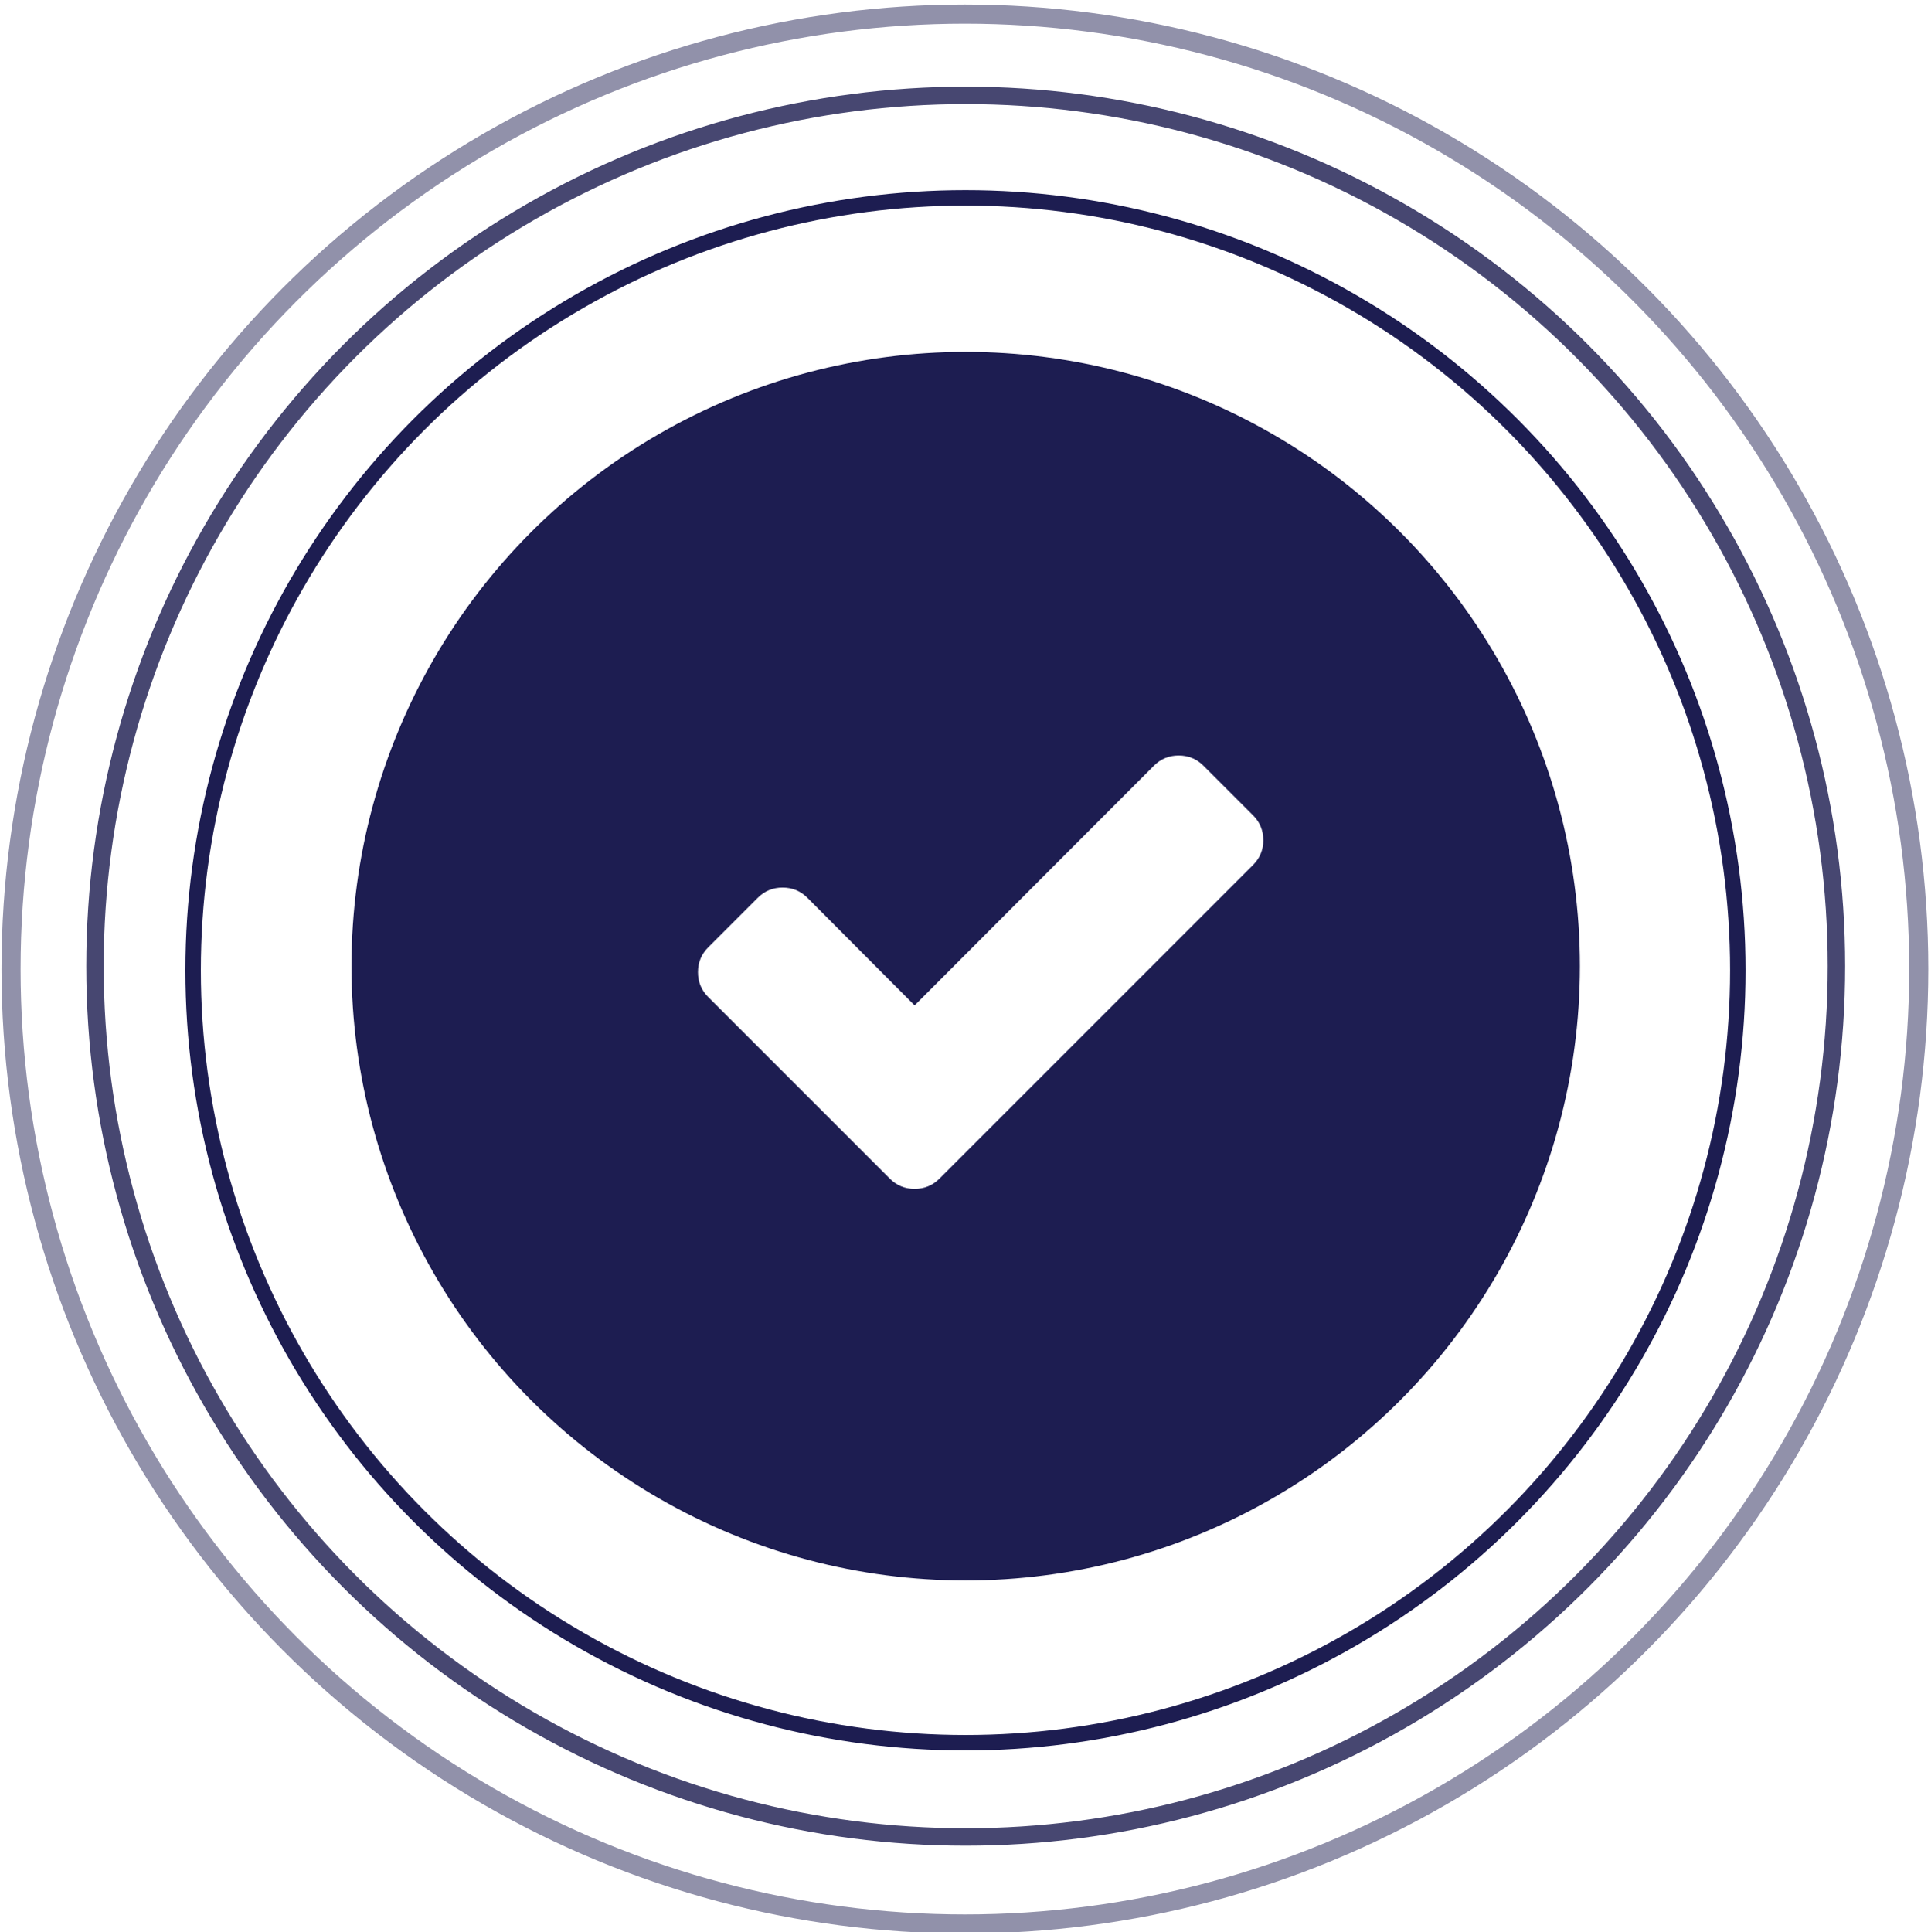 <?xml version="1.0" encoding="UTF-8" standalone="no"?>
<!-- Created with Inkscape (http://www.inkscape.org/) -->

<svg
   xmlns:dc="http://purl.org/dc/elements/1.1/"
   xmlns:cc="http://creativecommons.org/ns#"
   xmlns:rdf="http://www.w3.org/1999/02/22-rdf-syntax-ns#"
   xmlns:svg="http://www.w3.org/2000/svg"
   xmlns="http://www.w3.org/2000/svg"
   xmlns:sodipodi="http://sodipodi.sourceforge.net/DTD/sodipodi-0.dtd"
   xmlns:inkscape="http://www.inkscape.org/namespaces/inkscape"
   width="55.772mm"
   height="55.794mm"
   viewBox="0 0 197.616 197.696"
   id="svg2"
   version="1.1"
   inkscape:version="0.91 r13725"
   sodipodi:docname="success.svg">
  <defs
     id="defs4">
    <filter
       inkscape:collect="always"
       style="color-interpolation-filters:sRGB"
       id="filter4481"
       x="-0.006"
       width="1.012"
       y="-0.006"
       height="1.012">
      <feGaussianBlur
         inkscape:collect="always"
         stdDeviation="0.446"
         id="feGaussianBlur4483" />
    </filter>
    <filter
       inkscape:collect="always"
       style="color-interpolation-filters:sRGB"
       id="filter4497"
       x="-0.006"
       width="1.012"
       y="-0.006"
       height="1.012">
      <feGaussianBlur
         inkscape:collect="always"
         stdDeviation="0.505"
         id="feGaussianBlur4499" />
    </filter>
  </defs>
  <sodipodi:namedview
     id="base"
     pagecolor="#ffffff"
     bordercolor="#666666"
     borderopacity="1.0"
     inkscape:pageopacity="0.0"
     inkscape:pageshadow="2"
     inkscape:zoom="2.8"
     inkscape:cx="132.70214"
     inkscape:cy="103.962"
     inkscape:document-units="px"
     inkscape:current-layer="layer1"
     showgrid="false"
     inkscape:window-width="1600"
     inkscape:window-height="847"
     inkscape:window-x="-8"
     inkscape:window-y="-8"
     inkscape:window-maximized="1"
     fit-margin-top="0"
     fit-margin-left="0"
     fit-margin-right="0"
     fit-margin-bottom="0" />
  <g
     inkscape:label="Layer 1"
     inkscape:groupmode="layer"
     id="layer1"
     transform="translate(-1.172,-853.495)">
    <circle
       style="fill:#1d1d51;fill-opacity:1;fill-rule:evenodd;stroke:none;stroke-width:1px;stroke-linecap:butt;stroke-linejoin:miter;stroke-opacity:1"
       id="path4138"
       cx="100"
       cy="952.362"
       r="62.857" />
    <circle
       style="fill:none;fill-opacity:1;fill-rule:evenodd;stroke:#1d1d51;stroke-width:1.784;stroke-linecap:butt;stroke-linejoin:miter;stroke-miterlimit:4;stroke-dasharray:none;stroke-opacity:0.811;filter:url(#filter4481)"
       id="path4138-4-6"
       cx="100"
       cy="952.362"
       r="89.108" />
    <circle
       style="fill:none;fill-opacity:1;fill-rule:evenodd;stroke:#1d1d51;stroke-width:2.021;stroke-linecap:butt;stroke-linejoin:miter;stroke-miterlimit:4;stroke-dasharray:none;stroke-opacity:1"
       id="path4138-4-2"
       cx="313.214"
       cy="761.291"
       r="100.947"
       transform="matrix(0.783,0,0,0.783,-145.27,356.693)" />
    <circle
       style="fill:none;fill-opacity:1;fill-rule:evenodd;stroke:#1d1d51;stroke-width:2.021;stroke-linecap:butt;stroke-linejoin:miter;stroke-miterlimit:4;stroke-dasharray:none;stroke-opacity:0.485;filter:url(#filter4497)"
       id="path4138-4-2-3"
       cx="313.214"
       cy="761.291"
       r="100.947"
       transform="matrix(0.967,0,0,0.968,-202.961,215.726)" />
    <path
       inkscape:connector-curvature="0"
       unicode=""
       glyph-name="check"
       d="m 130.458,939.464 q 0,1.493 -1.045,2.538 L 97.311,974.104 q -1.045,1.045 -2.538,1.045 -1.493,0 -2.538,-1.045 L 73.646,955.515 q -1.045,-1.045 -1.045,-2.538 0,-1.493 1.045,-2.538 l 5.076,-5.076 q 1.045,-1.045 2.538,-1.045 1.493,0 2.538,1.045 l 10.974,11.011 24.487,-24.524 q 1.045,-1.045 2.538,-1.045 1.493,0 2.538,1.045 l 5.076,5.077 q 1.045,1.045 1.045,2.538 z"
       id="path7"
       style="fill:#ffffff;fill-opacity:1;stroke:none;stroke-opacity:0.485" />
  </g>
</svg>
